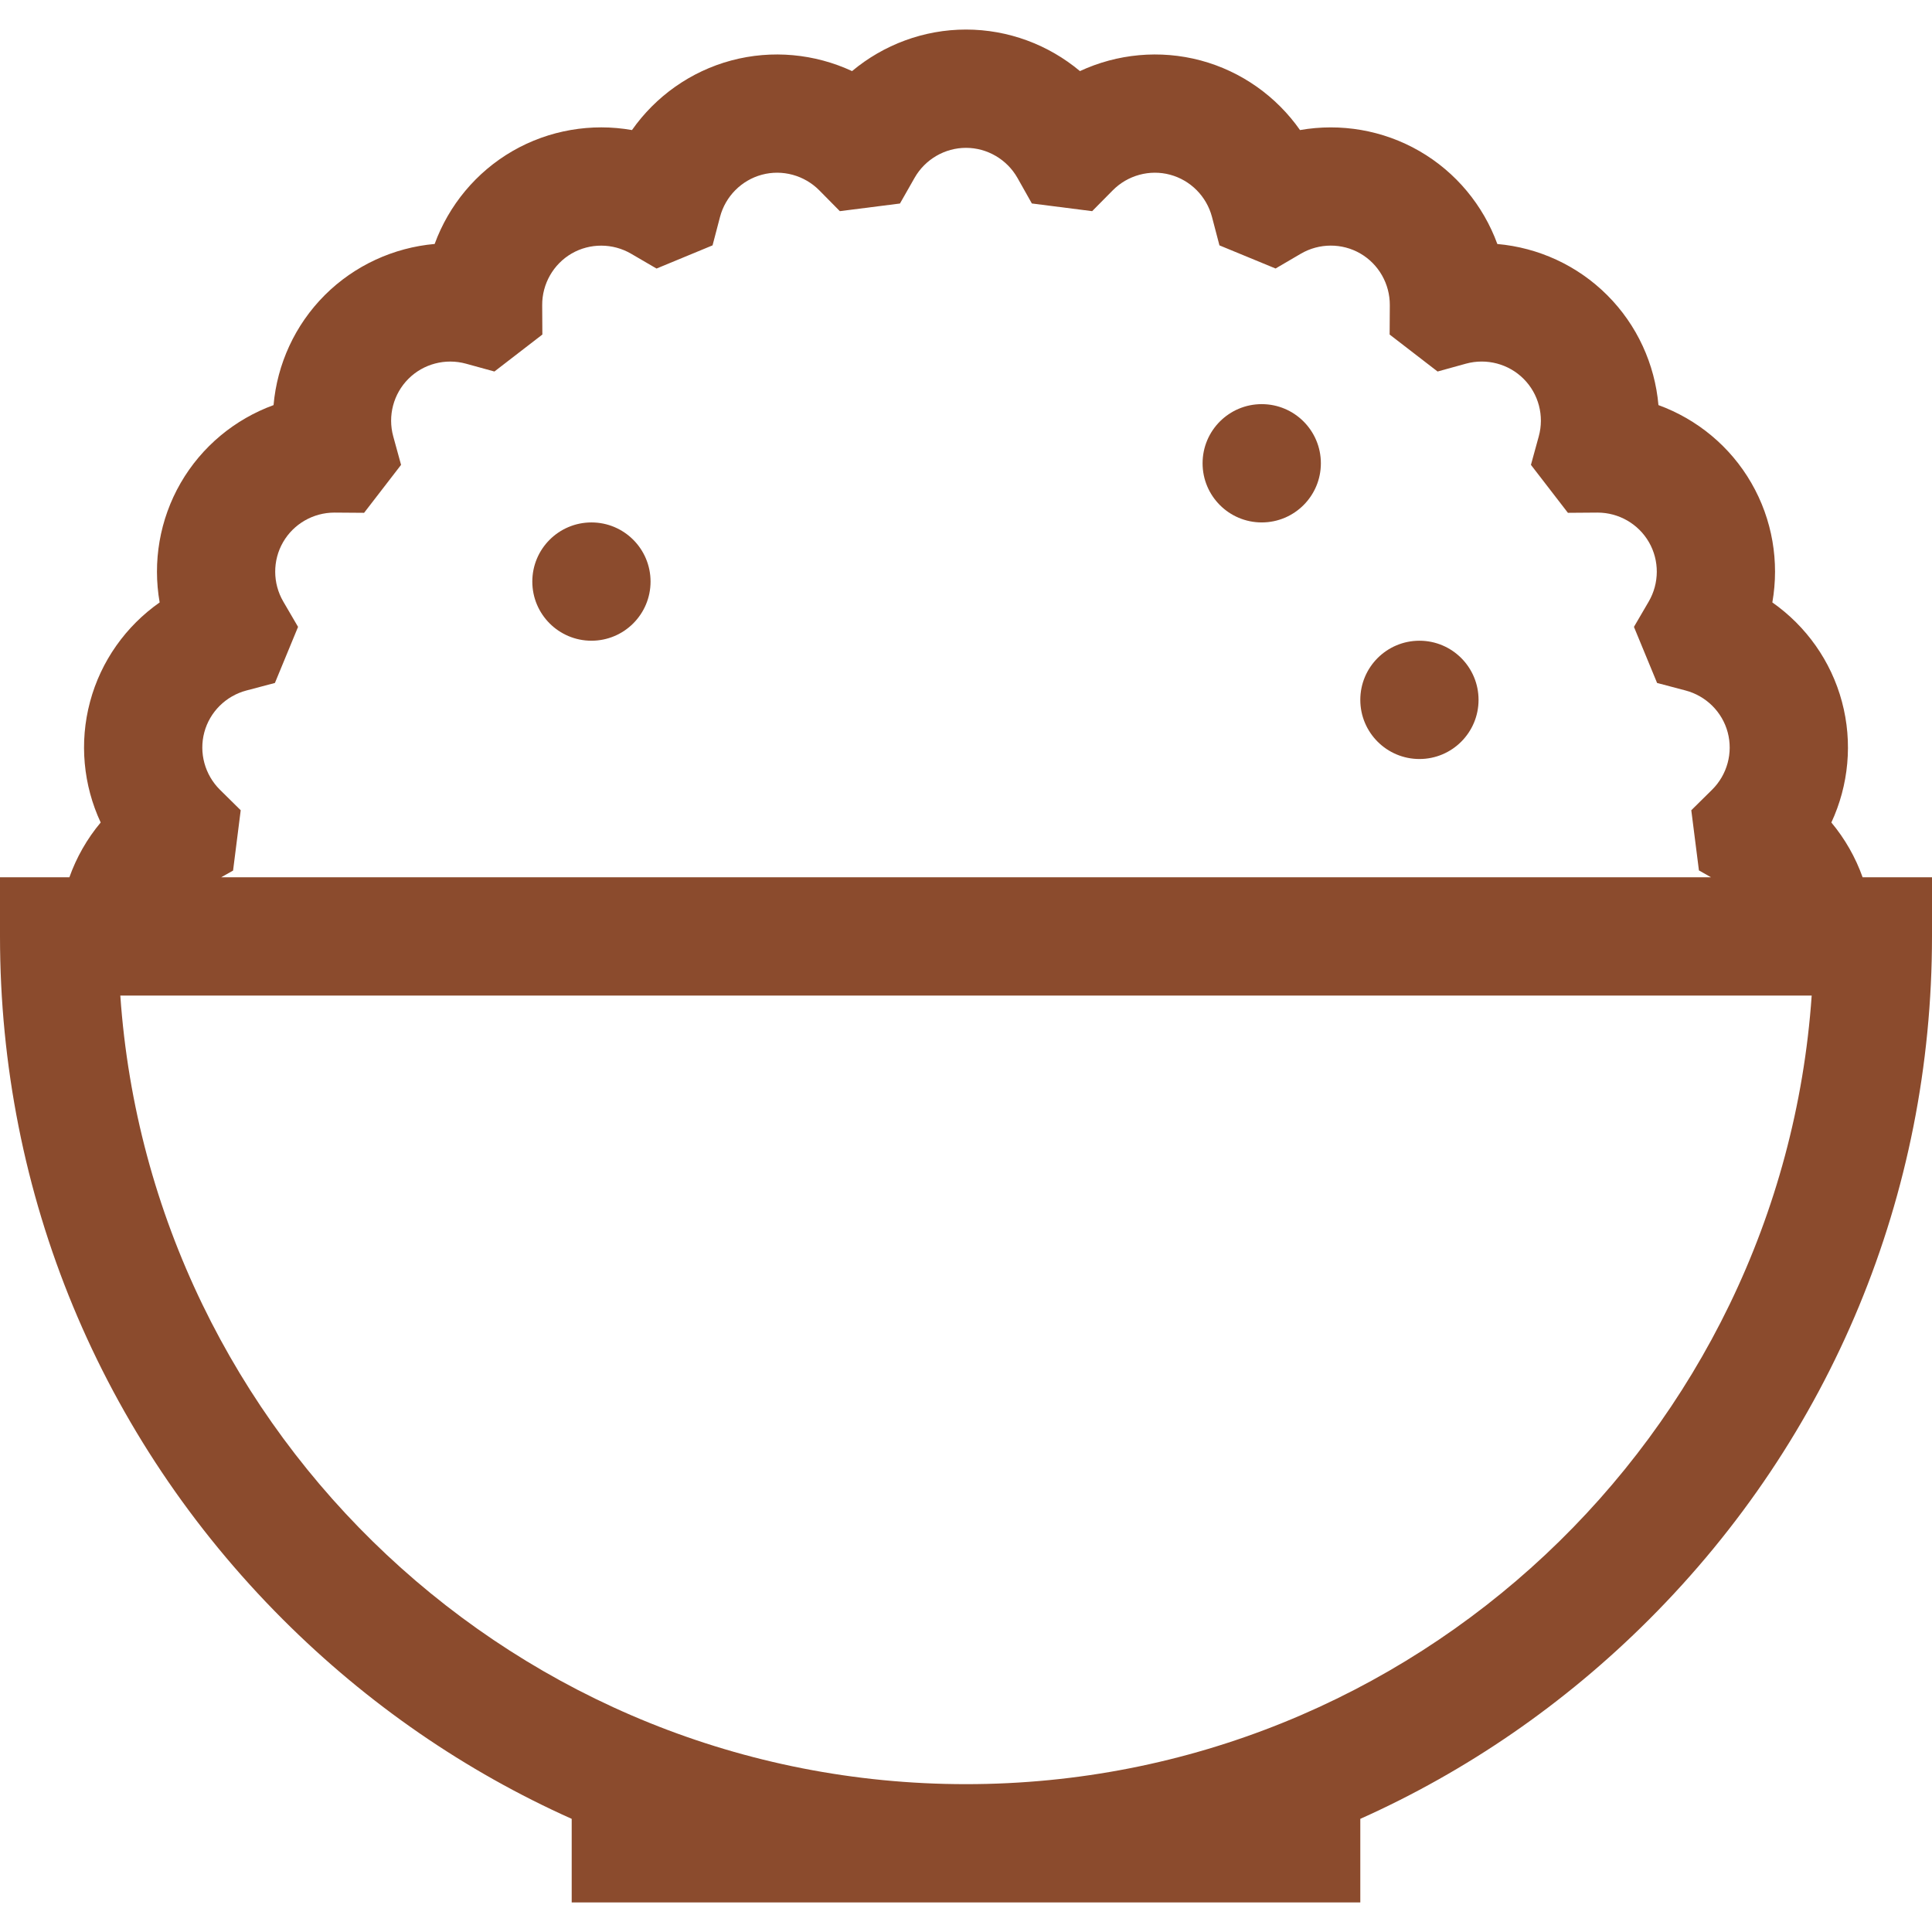 <svg width="44" height="44" viewBox="0 0 44 44" fill="none" xmlns="http://www.w3.org/2000/svg">
<g clip-path="url(#clip0_45_16)">
<path d="M42.42 19.98C42.258 19.525 42.017 19.102 41.708 18.732C42.102 17.884 42.198 16.91 41.949 15.981C41.701 15.053 41.13 14.257 40.364 13.72C40.526 12.798 40.367 11.832 39.886 11C39.406 10.167 38.649 9.546 37.77 9.226C37.688 8.294 37.284 7.402 36.604 6.723C35.924 6.043 35.033 5.639 34.101 5.557C33.78 4.678 33.159 3.921 32.327 3.441C31.494 2.96 30.529 2.801 29.607 2.962C29.069 2.196 28.274 1.626 27.346 1.377C26.417 1.129 25.443 1.225 24.595 1.619C23.877 1.018 22.961 0.673 22 0.673C21.039 0.673 20.123 1.019 19.405 1.619C18.557 1.225 17.583 1.129 16.655 1.377C15.726 1.626 14.931 2.196 14.393 2.962C13.472 2.8 12.505 2.96 11.673 3.44C10.841 3.921 10.22 4.678 9.899 5.556C8.967 5.639 8.076 6.043 7.396 6.722C6.716 7.402 6.312 8.294 6.23 9.226C5.351 9.547 4.595 10.167 4.114 11C3.634 11.832 3.474 12.798 3.636 13.72C2.87 14.257 2.299 15.053 2.051 15.981C1.802 16.91 1.898 17.884 2.293 18.732C1.983 19.102 1.742 19.525 1.58 19.98H0V21.326C0 27.203 2.288 32.728 6.444 36.883C8.374 38.813 10.601 40.34 13.02 41.423V43.327H30.98V41.423C33.399 40.34 35.626 38.813 37.556 36.883C41.712 32.728 44 27.203 44 21.326V19.98H42.42ZM4.653 16.678C4.777 16.213 5.146 15.848 5.614 15.725L6.261 15.554L6.788 14.277L6.452 13.701C6.208 13.283 6.206 12.764 6.447 12.347C6.687 11.931 7.134 11.674 7.616 11.674C7.619 11.674 7.622 11.674 7.625 11.674L8.292 11.679L9.134 10.587L8.956 9.939C8.827 9.471 8.96 8.969 9.301 8.628C9.642 8.286 10.145 8.154 10.613 8.283L11.26 8.461L12.352 7.619L12.348 6.951C12.345 6.466 12.602 6.015 13.02 5.773C13.437 5.533 13.956 5.535 14.374 5.779L14.952 6.116L16.228 5.588L16.398 4.94C16.521 4.472 16.887 4.104 17.352 3.979C17.818 3.854 18.319 3.991 18.66 4.336L19.127 4.809L20.496 4.635L20.829 4.05C21.069 3.629 21.518 3.367 22 3.367C22.482 3.367 22.931 3.629 23.171 4.05L23.5 4.634L24.873 4.809L25.341 4.336C25.681 3.991 26.183 3.854 26.648 3.979C27.113 4.104 27.479 4.472 27.602 4.94L27.772 5.588L29.05 6.115L29.626 5.778C30.044 5.534 30.563 5.532 30.98 5.773C31.398 6.015 31.655 6.466 31.652 6.951L31.648 7.619L32.74 8.461L33.387 8.282C33.855 8.154 34.358 8.286 34.699 8.628C35.041 8.969 35.173 9.471 35.044 9.939L34.866 10.587L35.708 11.679L36.376 11.674C36.378 11.674 36.381 11.674 36.384 11.674C36.866 11.674 37.313 11.931 37.553 12.347C37.794 12.764 37.792 13.283 37.548 13.701L37.212 14.277L37.739 15.554L38.386 15.725C38.854 15.848 39.223 16.213 39.347 16.678C39.472 17.144 39.336 17.645 38.991 17.986L38.518 18.453L38.692 19.823L38.968 19.98H5.036L5.308 19.827L5.482 18.453L5.009 17.986C4.665 17.645 4.528 17.144 4.653 16.678ZM22 40.633C11.807 40.633 3.434 32.693 2.74 22.673H41.26C40.566 32.693 32.193 40.633 22 40.633Z" fill="#8B4B2D"/>
<path d="M32.327 17.286C33.07 17.286 33.673 16.683 33.673 15.939C33.673 15.195 33.07 14.592 32.327 14.592C31.583 14.592 30.98 15.195 30.98 15.939C30.98 16.683 31.583 17.286 32.327 17.286Z" fill="#8B4B2D"/>
<path d="M28.735 11.898C29.479 11.898 30.082 11.295 30.082 10.551C30.082 9.807 29.479 9.204 28.735 9.204C27.991 9.204 27.388 9.807 27.388 10.551C27.388 11.295 27.991 11.898 28.735 11.898Z" fill="#8B4B2D"/>
<path d="M13.47 14.592C14.213 14.592 14.816 13.989 14.816 13.245C14.816 12.501 14.213 11.898 13.47 11.898C12.726 11.898 12.123 12.501 12.123 13.245C12.123 13.989 12.726 14.592 13.47 14.592Z" fill="#8B4B2D"/>
</g>
<defs>
<clipPath id="clip0_45_16">
<rect width="44" height="44" fill="white"/>
</clipPath>
</defs>
</svg>
